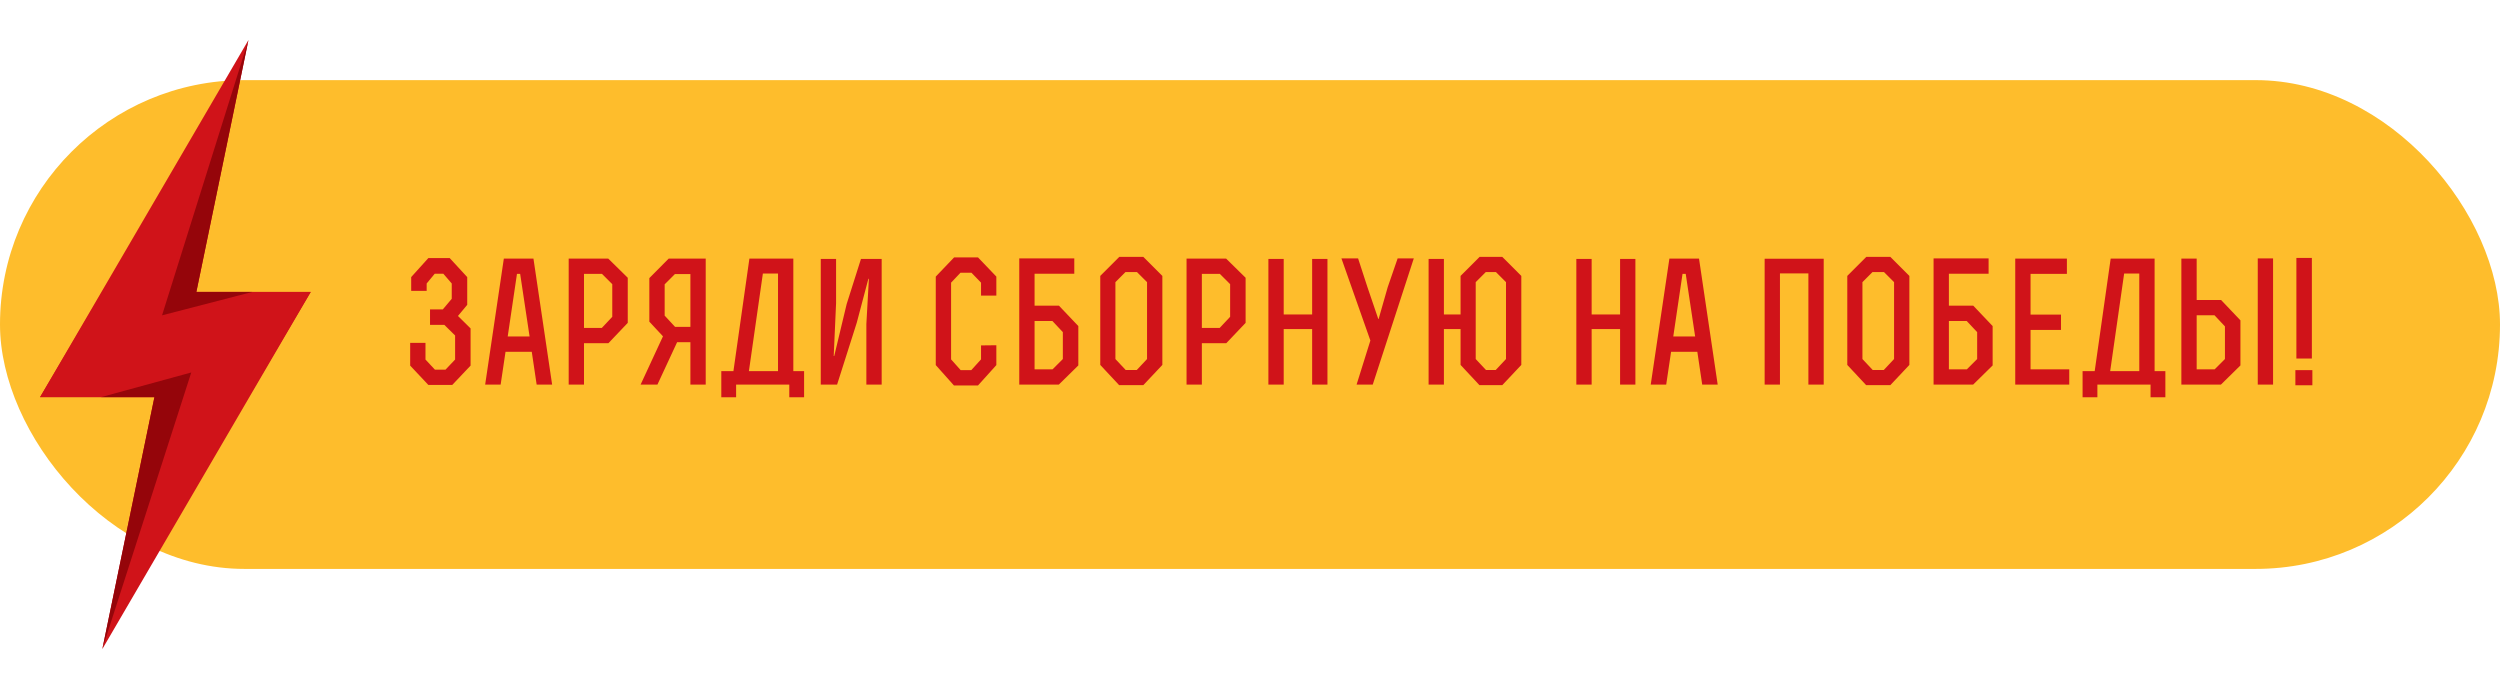 <svg width="312" height="86" viewBox="0 0 312 86" fill="none" xmlns="http://www.w3.org/2000/svg">
<rect x="-0" y="10" width="312" height="61" rx="30.5" fill="#FEBD2C"/>
<path d="M53.667 38.613V40.545H55.453L56.797 41.868V44.871L55.599 46.131H54.276L53.1 44.871V42.792H51.19V45.627L53.458 48.042H56.44L58.728 45.627V40.986L57.154 39.432L58.309 38.046V34.581L56.124 32.208H53.458L51.316 34.581V36.303H53.248V35.379L54.255 34.161H55.327L56.377 35.379V37.29L55.264 38.613H53.667ZM62.879 32.271L60.548 48H62.48L63.089 43.905H66.365L66.974 48H68.906L66.575 32.271H62.879ZM64.916 34.182L66.092 41.994H63.362L64.517 34.182H64.916ZM78.343 34.665L75.907 32.271H70.972V48H72.883V42.834H75.928L78.343 40.293V34.665ZM75.109 40.923H72.883V34.182H75.13L76.411 35.463V39.537L75.109 40.923ZM86.162 42.708V48H88.073V32.271H83.453L81.038 34.707V40.146L82.739 41.973L79.946 48H82.046L84.503 42.708H86.162ZM86.162 34.203V40.797H84.251L82.949 39.39V35.484L84.23 34.203H86.162ZM90.019 49.575H91.867V48H98.503V49.575H100.351V46.32H99.007V32.271H93.526L91.531 46.32H90.019V49.575ZM97.096 34.14V46.32H93.463L95.206 34.14H97.096ZM102.431 48H104.468L106.925 40.272L108.374 34.791H108.437L108.122 40.44V48H110.033V32.313H107.45L105.665 37.941L104.111 44.43H104.048L104.342 37.836V32.313H102.431V48ZM122.433 35.274V36.891H124.344V34.518L122.055 32.124H119.073L116.784 34.518V45.564L119.052 48.105H122.055L124.344 45.564V43.086L122.433 43.107V44.85L121.215 46.194H119.892L118.695 44.85V35.274L119.871 34.035H121.236L122.433 35.274ZM127.204 32.25V48H132.139L134.575 45.606V40.692L132.16 38.151H129.115V34.161H134.071V32.25H127.204ZM129.115 40.062H131.341L132.643 41.448V44.808L131.362 46.089H129.115V40.062ZM145.062 45.543V34.434L142.689 32.061H139.686L137.313 34.434V45.543L139.665 48.063H142.689L145.062 45.543ZM143.151 44.808L141.87 46.173H140.484L139.203 44.808V35.211L140.463 33.951H141.891L143.151 35.211V44.808ZM155.452 34.665L153.016 32.271H148.081V48H149.992V42.834H153.037L155.452 40.293V34.665ZM152.218 40.923H149.992V34.182H152.239L153.52 35.463V39.537L152.218 40.923ZM158.295 48H160.206V41.07H163.755V48H165.666V32.313H163.755V39.243H160.206V32.313H158.295V48ZM172.052 39.81H172.01L170.666 35.862L169.49 32.25H167.411L171.023 42.498L169.301 48H171.317L176.441 32.25H174.425L173.186 35.841L172.052 39.81ZM189.86 45.543V34.434L187.487 32.061H184.652L182.279 34.434V39.243H180.2V32.313H178.289V48H180.2V41.07H182.279V45.543L184.631 48.063H187.487L189.86 45.543ZM187.949 44.808L186.668 46.173H185.45L184.169 44.808V35.211L185.429 33.951H186.689L187.949 35.211V44.808ZM196.726 48H198.637V41.07H202.186V48H204.097V32.313H202.186V39.243H198.637V32.313H196.726V48ZM208.341 32.271L206.01 48H207.942L208.551 43.905H211.827L212.436 48H214.368L212.037 32.271H208.341ZM210.378 34.182L211.554 41.994H208.824L209.979 34.182H210.378ZM220.227 48H222.138V34.119H225.687V48H227.598V32.292H220.227V48ZM238.29 45.543V34.434L235.917 32.061H232.914L230.541 34.434V45.543L232.893 48.063H235.917L238.29 45.543ZM236.379 44.808L235.098 46.173H233.712L232.431 44.808V35.211L233.691 33.951H235.119L236.379 35.211V44.808ZM241.31 32.25V48H246.245L248.681 45.606V40.692L246.266 38.151H243.221V34.161H248.177V32.25H241.31ZM243.221 40.062H245.447L246.749 41.448V44.808L245.468 46.089H243.221V40.062ZM257.214 39.264H253.413V34.182H257.949V32.271H251.502V48H258.243V46.089H253.413V41.175H257.214V39.264ZM259.906 49.575H261.754V48H268.39V49.575H270.238V46.32H268.894V32.271H263.413L261.418 46.32H259.906V49.575ZM266.983 34.14V46.32H263.35L265.093 34.14H266.983ZM281.768 48H283.679V32.25H281.768V48ZM277.169 48L279.605 45.606V39.978L277.19 37.437H274.145V32.271H272.234V48H277.169ZM274.145 39.348H276.371L277.673 40.734V44.808L276.392 46.089H274.145V39.348ZM288.521 44.745V32.187H286.589V44.745H288.521ZM286.463 48.084H288.584V46.194H286.463V48.084Z" fill="#D01319"/>
<g filter="url(#filter0_d)">
<path d="M24.505 32.437L31.006 1L5 45.563H20.065H31.006L38.777 32.437H24.505Z" fill="#D01319"/>
<path d="M19.274 45.563L12.772 77L38.779 32.437L23.714 32.437L12.772 32.437L5.002 45.563L19.274 45.563Z" fill="#D01319"/>
<path d="M20.223 35.354L31.482 32.437H24.505L31.006 1L20.223 35.354Z" fill="#95050A"/>
<path d="M23.87 42.484L12.611 45.563L19.271 45.563L12.769 77L23.87 42.484Z" fill="#95050A"/>
</g>
<defs>
<filter id="filter0_d" x="0" y="0" width="43.779" height="86" filterUnits="userSpaceOnUse" color-interpolation-filters="sRGB">
<feFlood flood-opacity="0" result="BackgroundImageFix"/>
<feColorMatrix in="SourceAlpha" type="matrix" values="0 0 0 0 0 0 0 0 0 0 0 0 0 0 0 0 0 0 127 0"/>
<feOffset dy="4"/>
<feGaussianBlur stdDeviation="2.5"/>
<feColorMatrix type="matrix" values="0 0 0 0 0.3 0 0 0 0 0.3 0 0 0 0 0.3 0 0 0 0.5 0"/>
<feBlend mode="normal" in2="BackgroundImageFix" result="effect1_dropShadow"/>
<feBlend mode="normal" in="SourceGraphic" in2="effect1_dropShadow" result="shape"/>
</filter>
</defs>
</svg>
